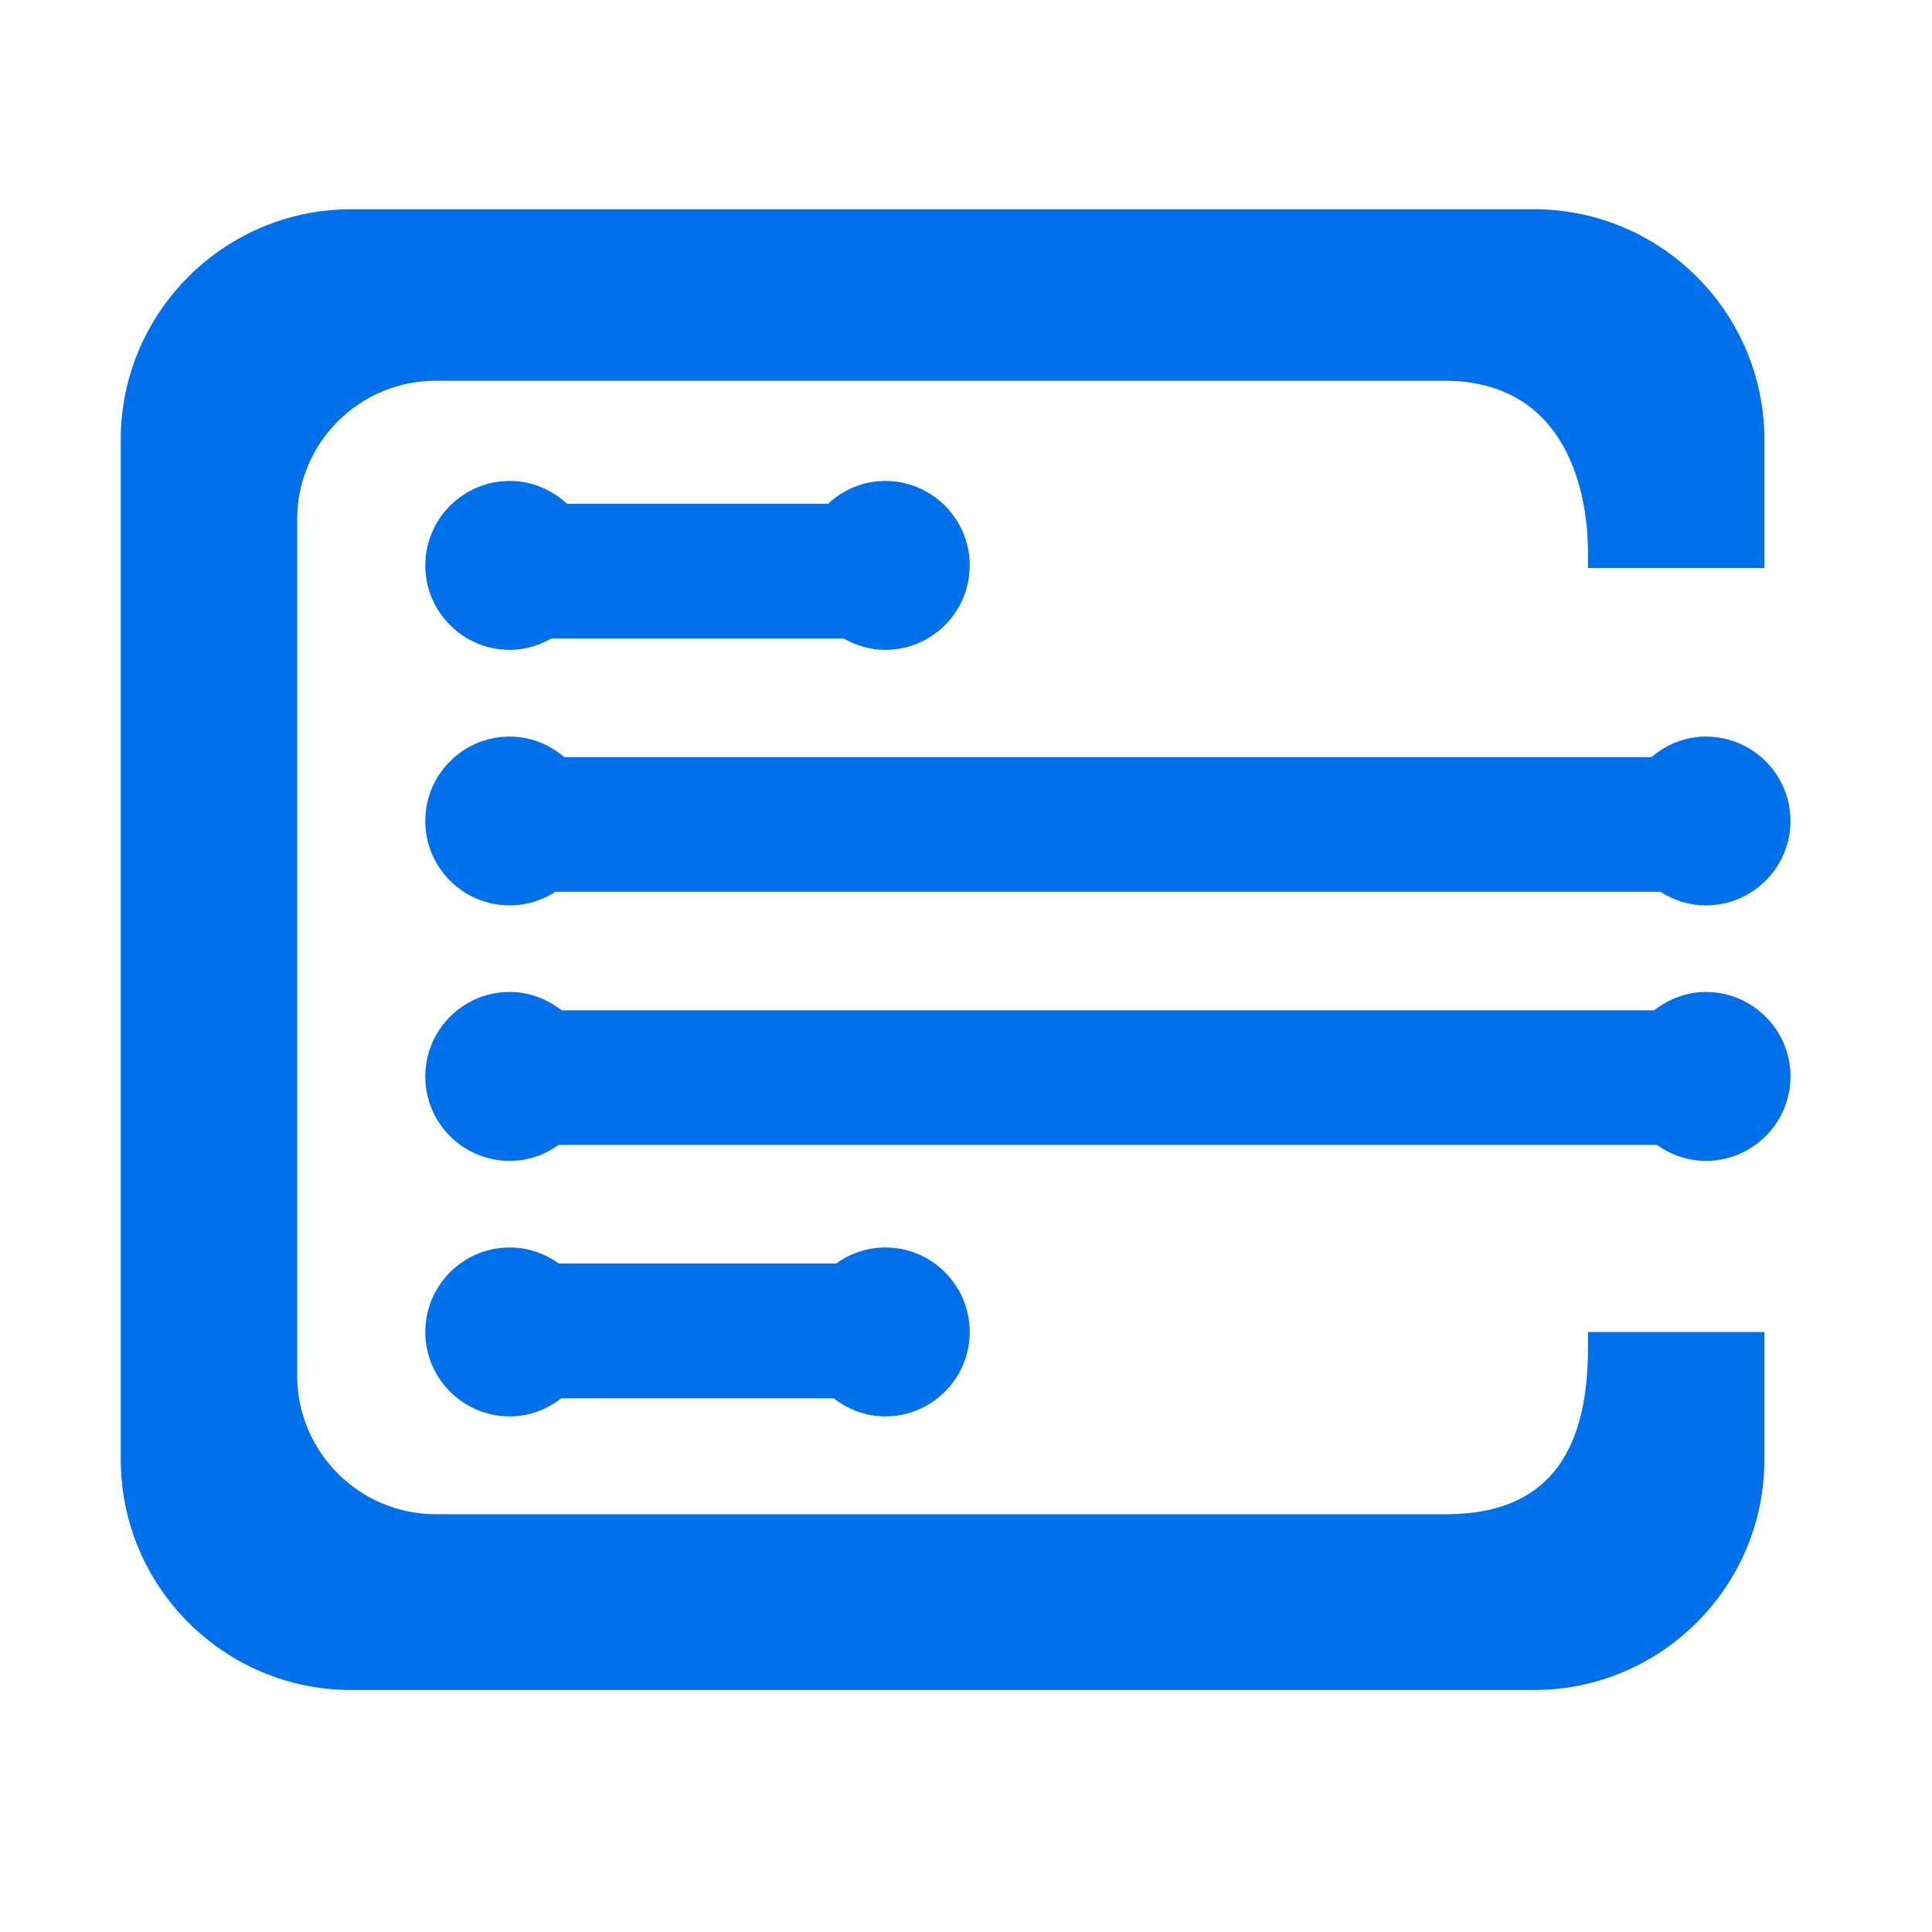 <svg xmlns="http://www.w3.org/2000/svg" xmlns:xlink="http://www.w3.org/1999/xlink" width="16" height="16" version="1.1" viewBox="0 0 16 16"><title>EasyTracing</title><g id="页面-1" fill="none" fill-rule="evenodd" stroke="none" stroke-width="1"><g id="菜单收起布局示例备份-20" transform="translate(-502, -284)"><g id="EasyTracing" transform="translate(502, 284)"><rect id="矩形备份-3" width="16" height="16" x="0" y="0"/><g id="编组" fill="#0071EB" transform="translate(1, 1.5)"><path id="Fill-1" d="M3.221,3.882 C3.347,3.882 3.463,3.846 3.566,3.788 L5.987,3.788 C6.09,3.846 6.206,3.882 6.332,3.882 C6.717,3.882 7.031,3.568 7.031,3.183 C7.031,2.797 6.717,2.483 6.332,2.483 C6.148,2.483 5.982,2.556 5.857,2.672 L3.696,2.672 C3.571,2.556 3.405,2.483 3.221,2.483 C2.836,2.483 2.522,2.797 2.522,3.183 C2.522,3.568 2.836,3.882 3.221,3.882"/><path id="Fill-3" d="M3.221,10.23 C3.383,10.23 3.53,10.172 3.649,10.08 L5.904,10.08 C6.023,10.172 6.17,10.23 6.332,10.23 C6.717,10.23 7.031,9.916 7.031,9.531 C7.031,9.145 6.717,8.831 6.332,8.831 C6.18,8.831 6.04,8.881 5.925,8.964 L3.628,8.964 C3.513,8.881 3.373,8.831 3.221,8.831 C2.836,8.831 2.522,9.145 2.522,9.531 C2.522,9.916 2.836,10.23 3.221,10.23"/><path id="Fill-5" d="M13.129,6.715 C12.966,6.715 12.818,6.774 12.699,6.867 L3.651,6.867 C3.532,6.774 3.384,6.715 3.221,6.715 C2.835,6.715 2.522,7.029 2.522,7.415 C2.522,7.8 2.835,8.114 3.221,8.114 C3.373,8.114 3.512,8.065 3.626,7.982 L12.724,7.982 C12.838,8.065 12.978,8.114 13.129,8.114 C13.514,8.114 13.828,7.8 13.828,7.415 C13.828,7.029 13.514,6.715 13.129,6.715"/><path id="Fill-7" d="M12.677,4.77 L3.673,4.77 C3.551,4.665 3.394,4.6 3.221,4.6 C2.835,4.6 2.522,4.913 2.522,5.299 C2.522,5.685 2.835,5.998 3.221,5.998 C3.361,5.998 3.491,5.956 3.6,5.885 L12.75,5.885 C12.859,5.956 12.989,5.998 13.129,5.998 C13.514,5.998 13.828,5.685 13.828,5.299 C13.828,4.913 13.514,4.6 13.129,4.6 C12.956,4.6 12.799,4.665 12.677,4.77"/><path id="Fill-9" d="M12.151,9.664 C12.151,10.58 11.775,11.03 11.003,11.04 L2.609,11.04 C1.976,11.04 1.461,10.524 1.461,9.891 L1.461,2.802 C1.461,2.168 1.976,1.653 2.609,1.653 L10.999,1.653 C12.068,1.681 12.151,2.746 12.151,3.071 L12.151,3.204 L13.612,3.204 L13.612,2.141 C13.612,1.089 12.756,0.233 11.704,0.233 L1.908,0.233 C0.856,0.233 -7e-05,1.089 -7e-05,2.141 L-7e-05,10.587 C-7e-05,11.64 0.856,12.496 1.908,12.496 L11.704,12.496 C12.756,12.496 13.612,11.64 13.612,10.587 L13.612,9.531 L12.151,9.531 L12.151,9.664 Z"/></g></g></g></g></svg>